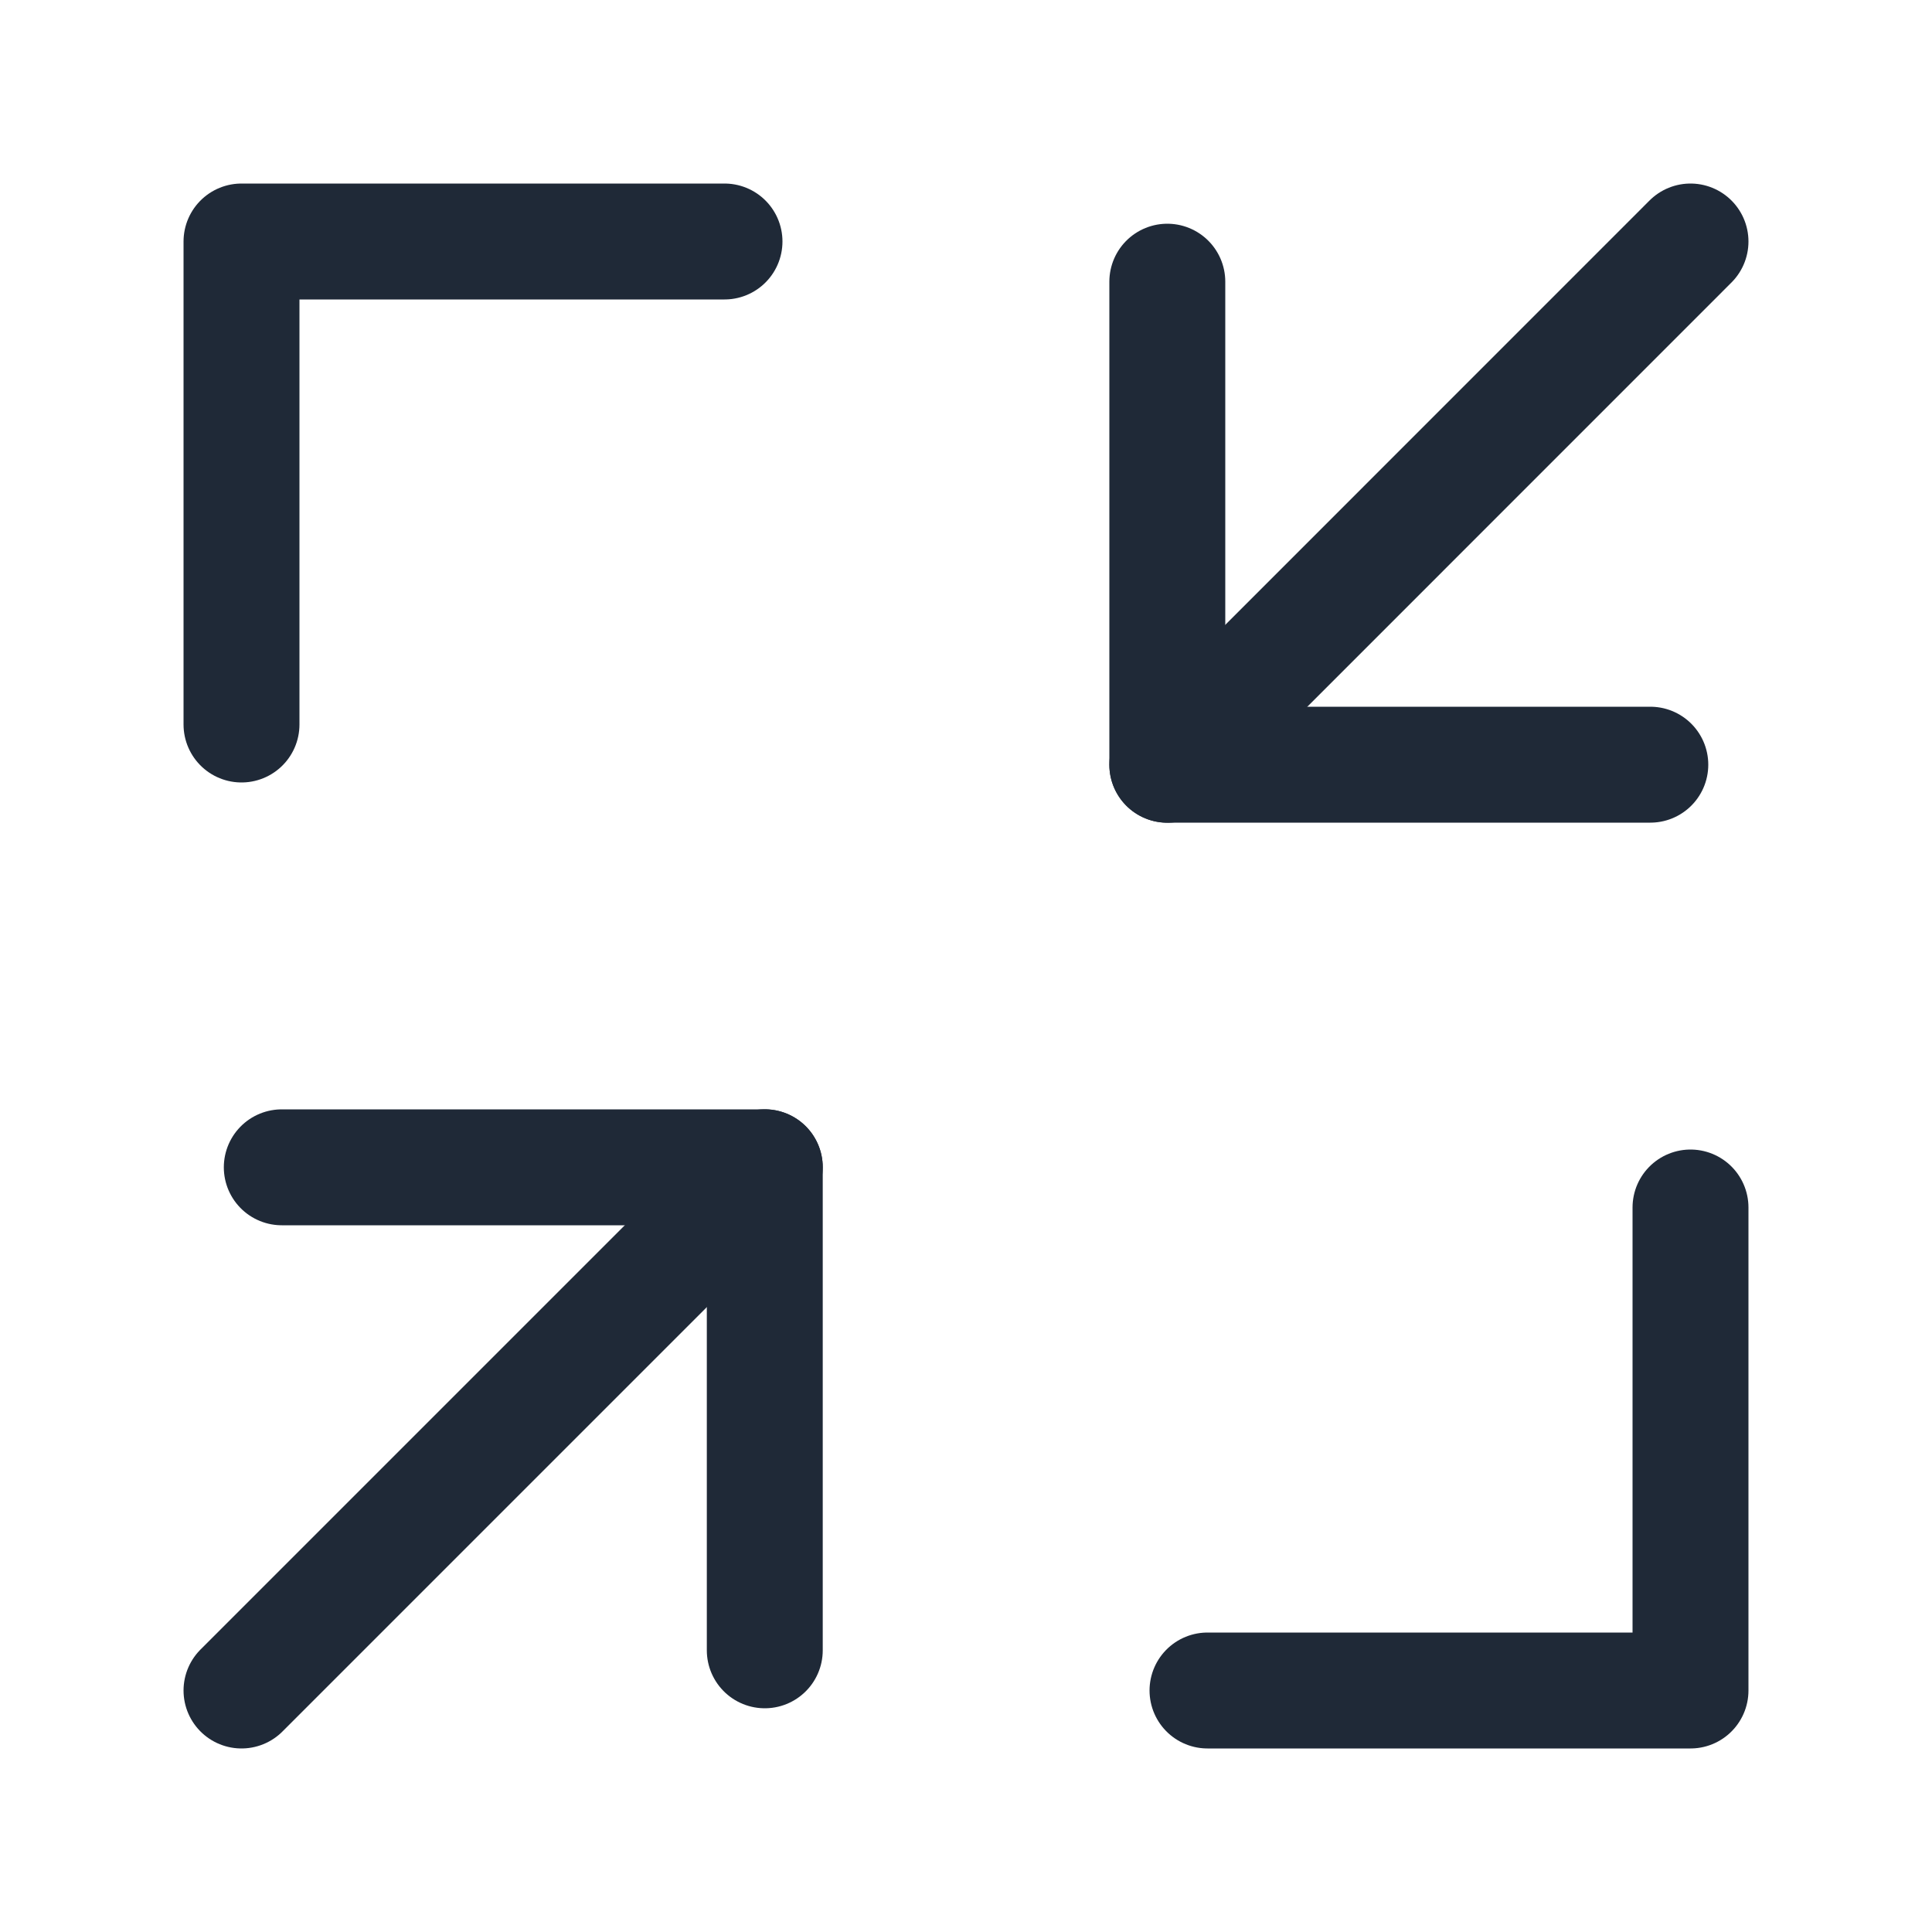 <svg width="20" height="20" viewBox="0 0 20 20" fill="none" xmlns="http://www.w3.org/2000/svg">
<path d="M7.5 2.5H2.5V7.5" stroke="#1F2937" stroke-width="1.2" stroke-linecap="round" stroke-linejoin="round"/>
<path d="M12.5 17.5H17.5V12.5" stroke="#1F2937" stroke-width="1.2" stroke-linecap="round" stroke-linejoin="round"/>
<path d="M17.084 7.916H12.084V2.916" stroke="#1F2937" stroke-width="1.2" stroke-linecap="round" stroke-linejoin="round"/>
<path d="M17.5 2.5L12.084 7.917" stroke="#1F2937" stroke-width="1.2" stroke-linecap="round" stroke-linejoin="round"/>
<path d="M2.917 12.084H7.917V17.084" stroke="#1F2937" stroke-width="1.2" stroke-linecap="round" stroke-linejoin="round"/>
<path d="M2.5 17.5L7.917 12.083" stroke="#1F2937" stroke-width="1.2" stroke-linecap="round" stroke-linejoin="round"/>
</svg>
